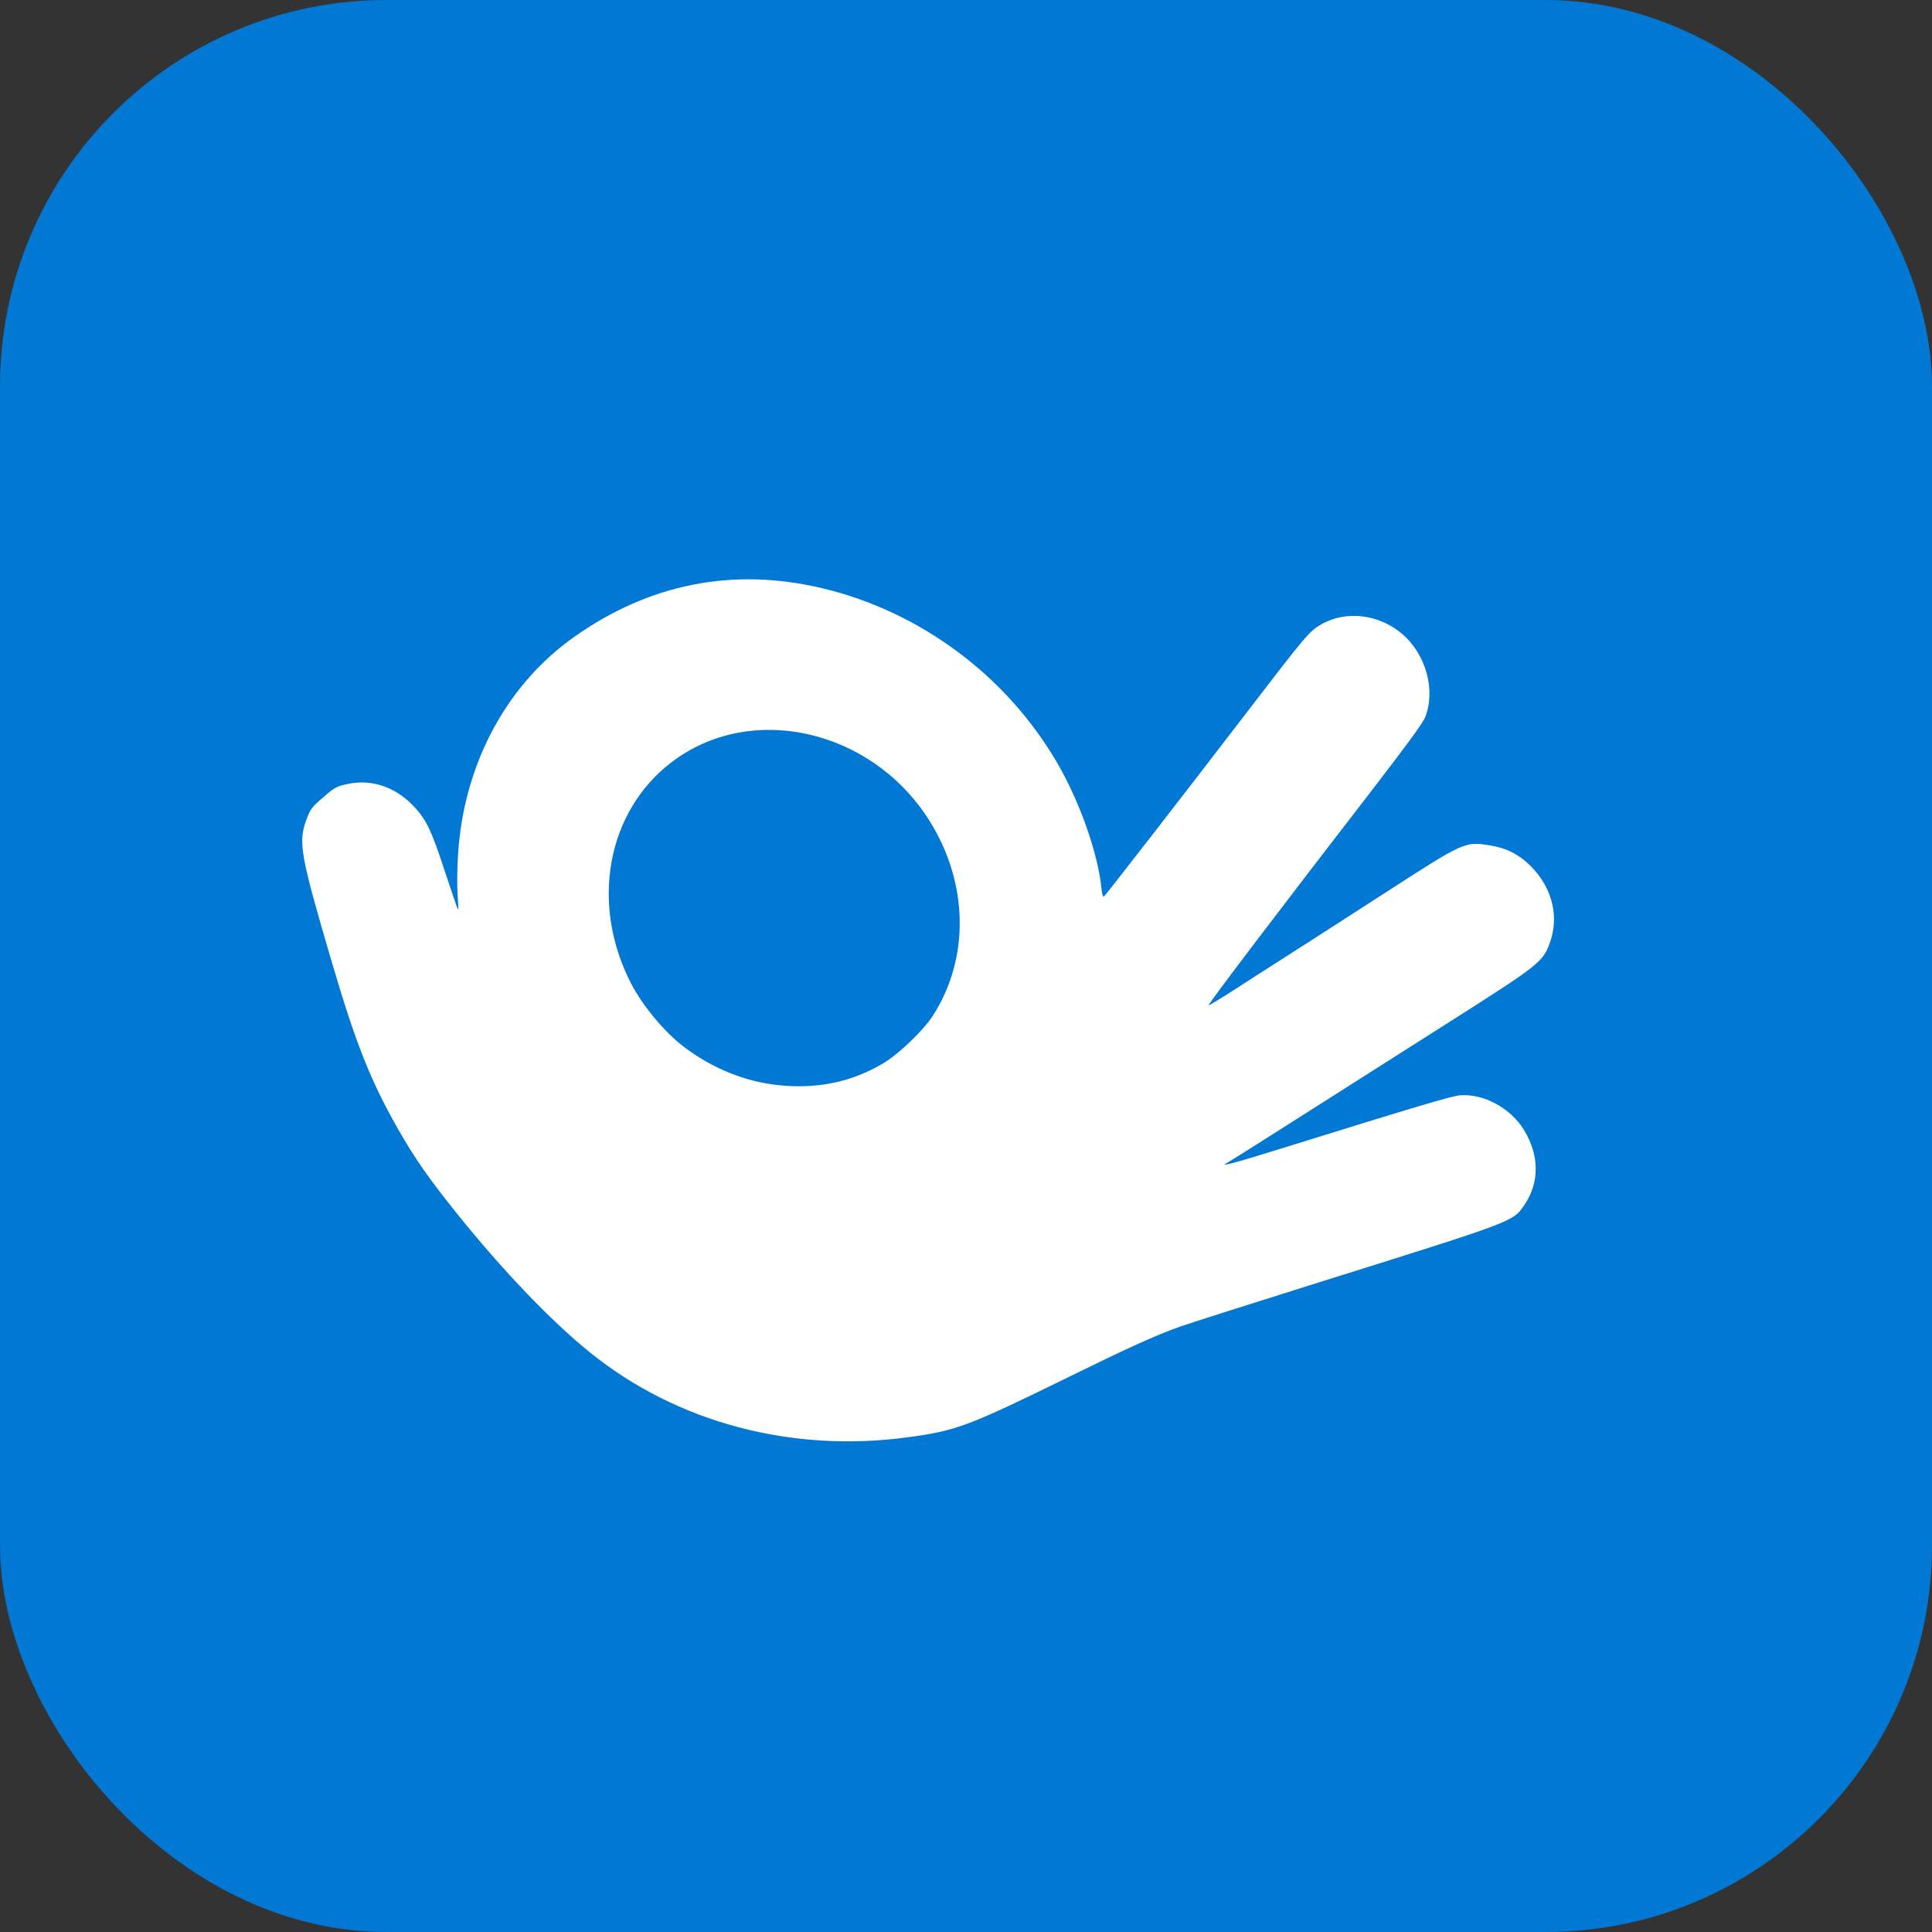 <svg width="42" height="42" viewBox="0 0 42 42" fill="none" xmlns="http://www.w3.org/2000/svg">
<rect x="0" y="0" width="42" height="42" fill="#333333" stroke="none"/>
<rect width="42" height="42" rx="8.4" fill="#0078D4"/>
<path fill-rule="evenodd" clip-rule="evenodd" d="M30.476 13.776C29.978 13.354 29.269 13.267 28.738 13.565C28.467 13.716 28.414 13.779 27.087 15.509C25.75 17.253 24.046 19.448 24 19.488C23.98 19.506 23.958 19.444 23.948 19.337C23.874 18.562 23.475 17.427 22.975 16.572C21.873 14.684 19.998 13.293 17.878 12.788C15.936 12.326 14.106 12.689 12.461 13.861C11.079 14.846 10.18 16.442 9.985 18.256C9.938 18.692 9.927 19.235 9.957 19.598C9.966 19.704 9.965 19.782 9.955 19.771C9.945 19.759 9.82 19.394 9.677 18.96C9.37 18.023 9.261 17.801 8.966 17.499C8.575 17.099 8.064 16.934 7.557 17.043C7.316 17.095 7.277 17.116 7.026 17.333C6.777 17.548 6.749 17.585 6.664 17.812C6.478 18.309 6.525 18.575 7.216 20.924C7.731 22.675 8.049 23.478 8.639 24.52C9.01 25.174 9.31 25.605 9.938 26.387C10.937 27.63 11.991 28.729 12.833 29.407C14.718 30.926 17.214 31.59 19.743 31.244C20.8 31.1 21.043 31.009 23.293 29.905C24.546 29.29 25.122 29.03 25.635 28.846C25.826 28.777 27.205 28.338 28.7 27.869C32.95 26.537 32.887 26.561 33.136 26.199C33.47 25.713 33.468 25.117 33.13 24.564C32.841 24.09 32.253 23.771 31.744 23.811C31.554 23.826 30.819 24.045 27.859 24.966C26.805 25.295 26.471 25.382 26.689 25.271C26.734 25.248 27.392 24.835 28.15 24.351C28.908 23.868 30.355 22.949 31.365 22.308C33.452 20.984 33.534 20.921 33.687 20.511C33.902 19.936 33.751 19.309 33.283 18.835C33.025 18.574 32.747 18.433 32.379 18.376C31.839 18.293 31.834 18.295 30.062 19.441C29.207 19.992 28.25 20.609 27.933 20.81C27.616 21.012 27.116 21.332 26.822 21.523C26.528 21.713 26.281 21.862 26.274 21.854C26.257 21.833 27.843 19.744 29.768 17.252C30.56 16.226 30.932 15.719 30.981 15.595C31.216 15 31 14.221 30.476 13.776ZM20.217 17.86C21.054 19.207 21.08 20.827 20.285 22.073C20.079 22.396 19.54 22.913 19.201 23.115C18.517 23.522 17.771 23.678 16.93 23.591C16.209 23.517 15.512 23.238 14.887 22.773C14.471 22.464 13.982 21.883 13.729 21.399C12.825 19.666 13.184 17.656 14.591 16.576C16.321 15.247 18.968 15.851 20.217 17.86Z" fill="white"/>
</svg>
